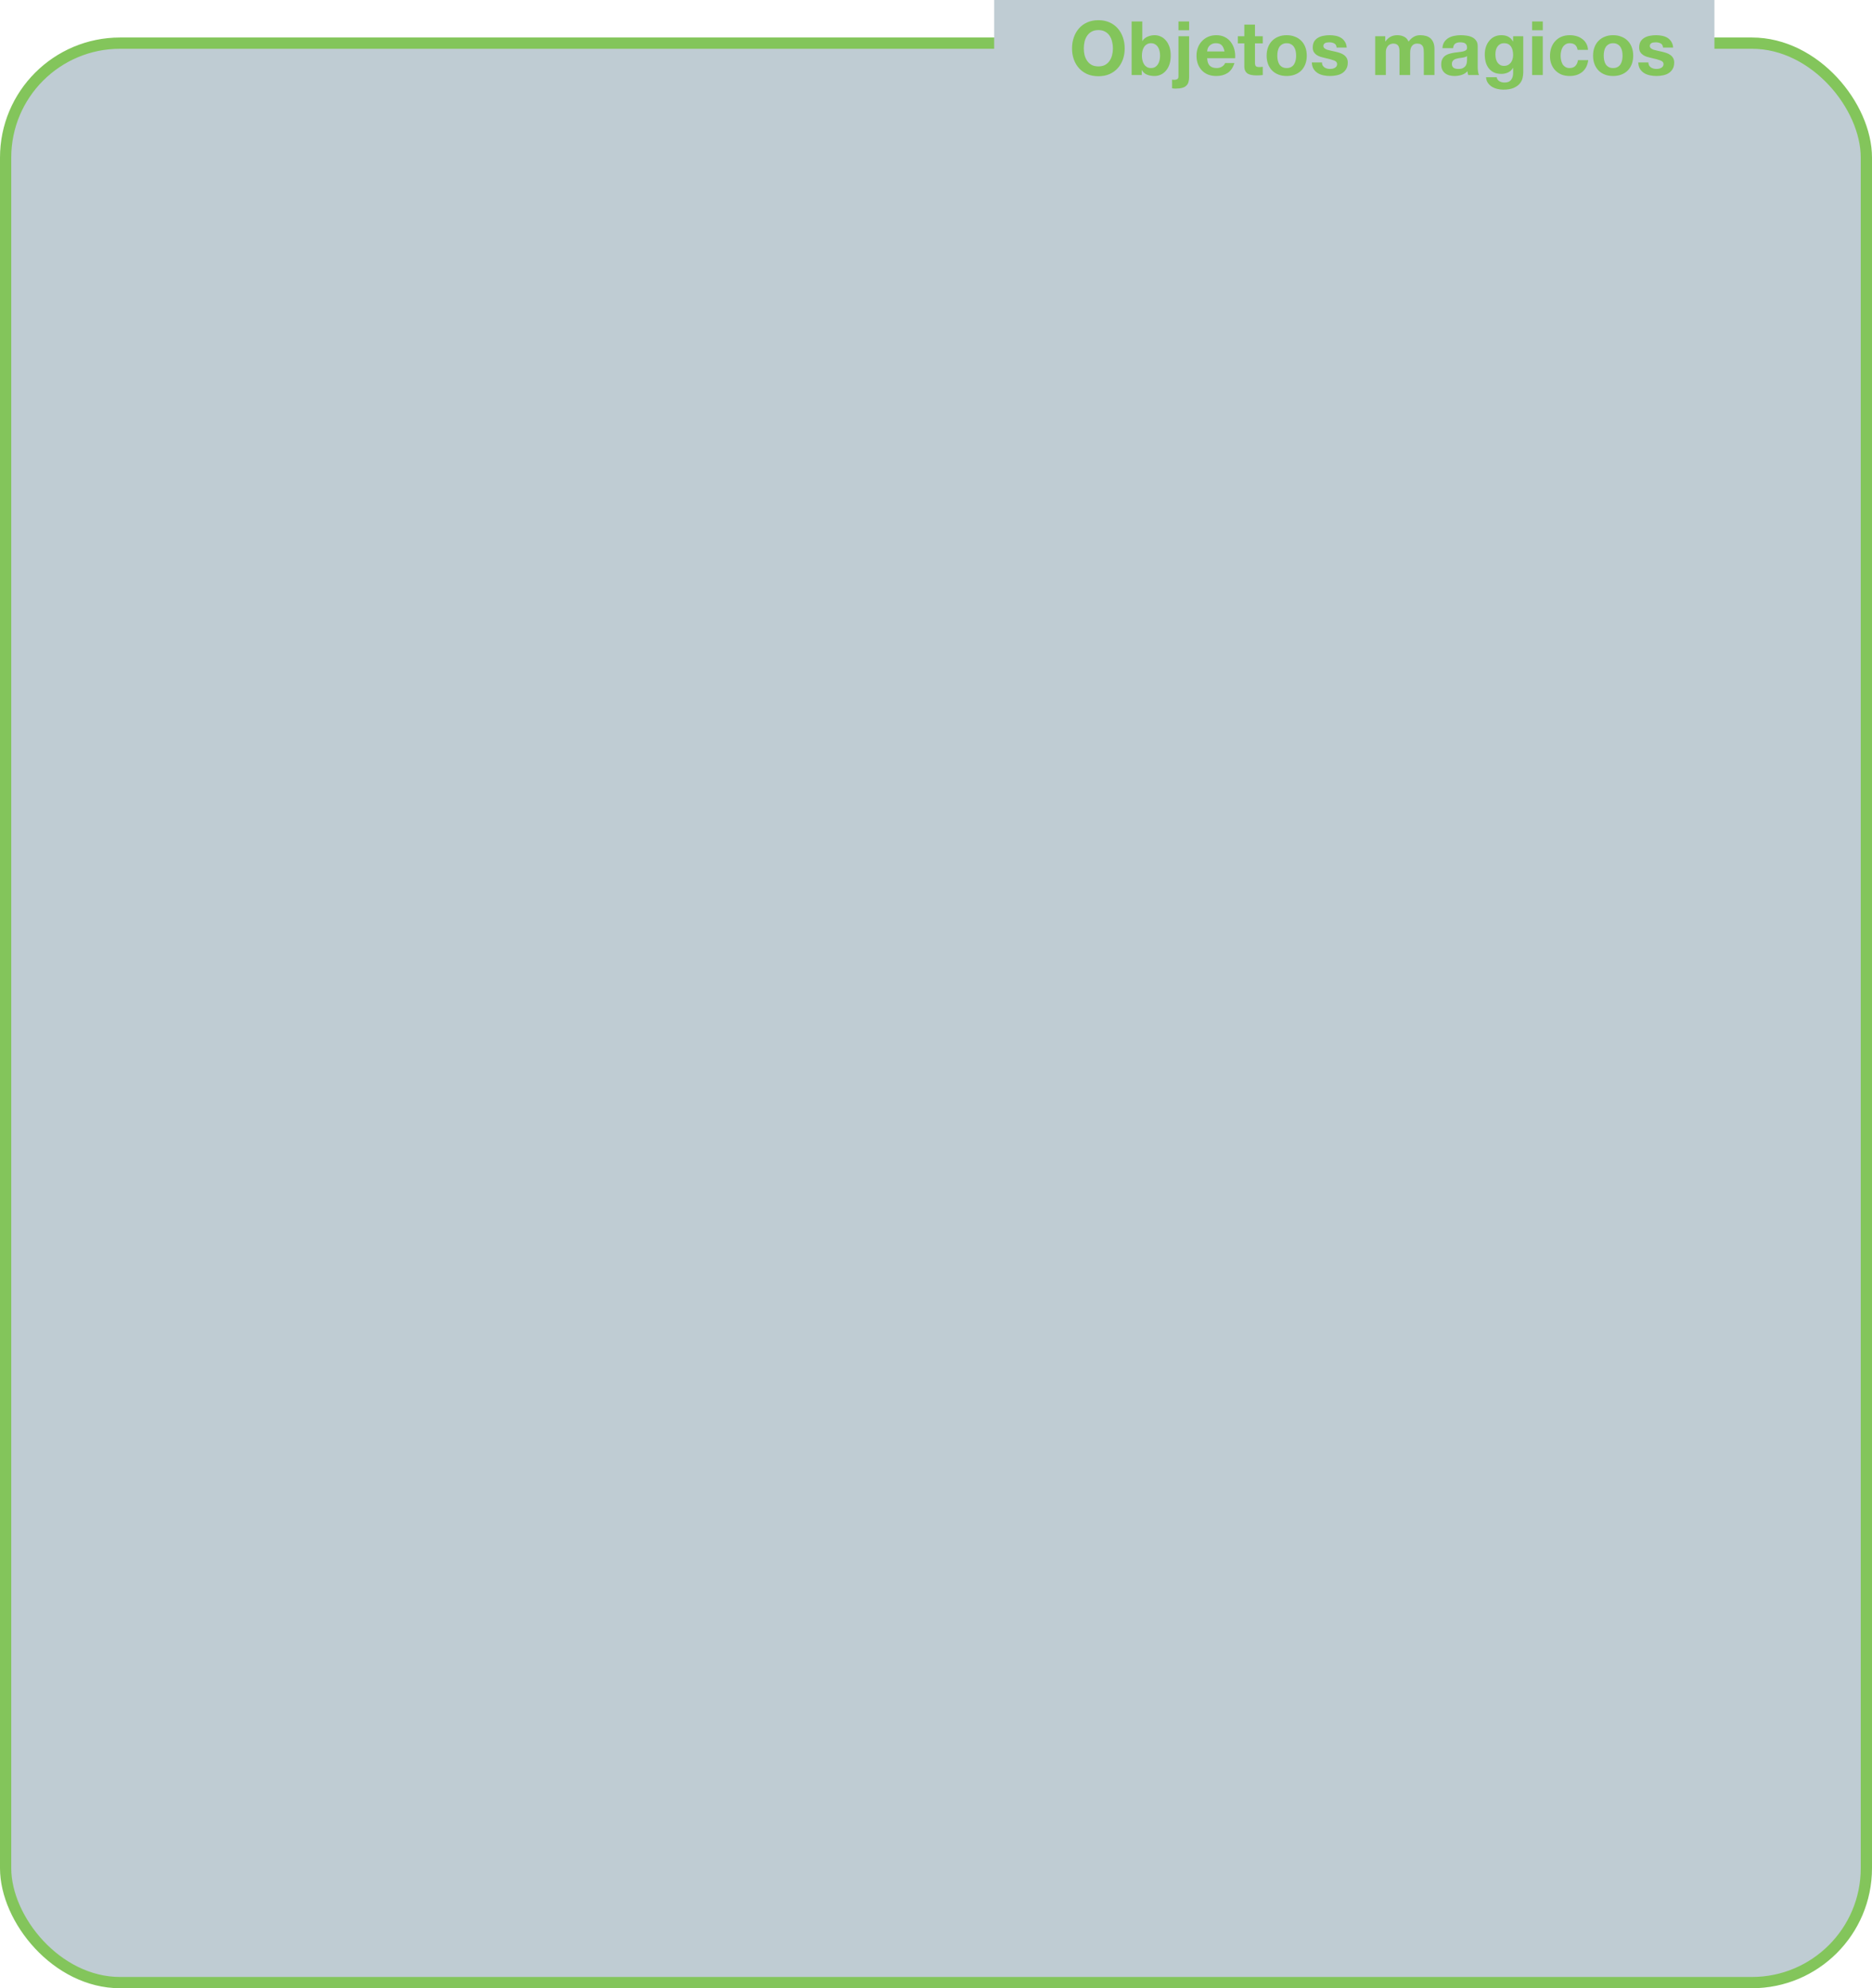 <svg width="499" height="530" viewBox="0 0 499 530" fill="none" xmlns="http://www.w3.org/2000/svg">
<rect x="1.5" y="11.5" width="496" height="517" rx="30.5" fill="#BFCCD3" stroke="#83C55B" stroke-width="3"/>
<rect x="265" width="192" height="23" fill="#BFCCD3"/>
<path d="M288.9 12.92C288.9 12.293 288.967 11.687 289.1 11.1C289.247 10.513 289.473 9.993 289.78 9.54C290.087 9.073 290.487 8.707 290.98 8.44C291.473 8.16 292.073 8.02 292.78 8.02C293.487 8.02 294.087 8.16 294.58 8.44C295.073 8.707 295.473 9.073 295.78 9.54C296.087 9.993 296.307 10.513 296.44 11.1C296.587 11.687 296.66 12.293 296.66 12.92C296.66 13.52 296.587 14.107 296.44 14.68C296.307 15.24 296.087 15.747 295.78 16.2C295.473 16.653 295.073 17.02 294.58 17.3C294.087 17.567 293.487 17.7 292.78 17.7C292.073 17.7 291.473 17.567 290.98 17.3C290.487 17.02 290.087 16.653 289.78 16.2C289.473 15.747 289.247 15.24 289.1 14.68C288.967 14.107 288.9 13.52 288.9 12.92ZM285.76 12.92C285.76 13.96 285.92 14.933 286.24 15.84C286.56 16.733 287.02 17.513 287.62 18.18C288.22 18.847 288.953 19.373 289.82 19.76C290.7 20.133 291.687 20.32 292.78 20.32C293.887 20.32 294.873 20.133 295.74 19.76C296.607 19.373 297.34 18.847 297.94 18.18C298.54 17.513 299 16.733 299.32 15.84C299.64 14.933 299.8 13.96 299.8 12.92C299.8 11.853 299.64 10.867 299.32 9.96C299 9.04 298.54 8.24 297.94 7.56C297.34 6.88 296.607 6.347 295.74 5.96C294.873 5.573 293.887 5.38 292.78 5.38C291.687 5.38 290.7 5.573 289.82 5.96C288.953 6.347 288.22 6.88 287.62 7.56C287.02 8.24 286.56 9.04 286.24 9.96C285.92 10.867 285.76 11.853 285.76 12.92ZM309.226 14.84C309.226 15.267 309.18 15.68 309.086 16.08C308.993 16.48 308.846 16.833 308.646 17.14C308.446 17.447 308.193 17.693 307.886 17.88C307.593 18.053 307.233 18.14 306.806 18.14C306.393 18.14 306.033 18.053 305.726 17.88C305.42 17.693 305.166 17.447 304.966 17.14C304.766 16.833 304.62 16.48 304.526 16.08C304.433 15.68 304.386 15.267 304.386 14.84C304.386 14.4 304.433 13.98 304.526 13.58C304.62 13.18 304.766 12.827 304.966 12.52C305.166 12.213 305.42 11.973 305.726 11.8C306.033 11.613 306.393 11.52 306.806 11.52C307.233 11.52 307.593 11.613 307.886 11.8C308.193 11.973 308.446 12.213 308.646 12.52C308.846 12.827 308.993 13.18 309.086 13.58C309.18 13.98 309.226 14.4 309.226 14.84ZM301.646 5.72V20H304.346V18.68H304.386C304.693 19.253 305.146 19.66 305.746 19.9C306.346 20.14 307.026 20.26 307.786 20.26C308.306 20.26 308.82 20.153 309.326 19.94C309.833 19.727 310.286 19.4 310.686 18.96C311.1 18.52 311.433 17.96 311.686 17.28C311.94 16.587 312.066 15.767 312.066 14.82C312.066 13.873 311.94 13.06 311.686 12.38C311.433 11.687 311.1 11.12 310.686 10.68C310.286 10.24 309.833 9.913 309.326 9.7C308.82 9.487 308.306 9.38 307.786 9.38C307.146 9.38 306.526 9.507 305.926 9.76C305.34 10 304.873 10.387 304.526 10.92H304.486V5.72H301.646ZM316.973 8.06V5.72H314.133V8.06H316.973ZM312.433 21.2V23.54C312.7 23.593 313 23.62 313.333 23.62C314.053 23.62 314.646 23.553 315.113 23.42C315.58 23.3 315.946 23.107 316.213 22.84C316.493 22.587 316.686 22.267 316.793 21.88C316.913 21.493 316.973 21.033 316.973 20.5V9.66H314.133V20.36C314.133 20.747 314.02 20.993 313.793 21.1C313.58 21.22 313.326 21.28 313.033 21.28C312.78 21.28 312.58 21.253 312.433 21.2ZM326.399 13.72H321.779C321.793 13.52 321.833 13.293 321.899 13.04C321.979 12.787 322.106 12.547 322.279 12.32C322.466 12.093 322.706 11.907 322.999 11.76C323.306 11.6 323.686 11.52 324.139 11.52C324.833 11.52 325.346 11.707 325.679 12.08C326.026 12.453 326.266 13 326.399 13.72ZM321.779 15.52H329.239C329.293 14.72 329.226 13.953 329.039 13.22C328.853 12.487 328.546 11.833 328.119 11.26C327.706 10.687 327.173 10.233 326.519 9.9C325.866 9.553 325.099 9.38 324.219 9.38C323.433 9.38 322.713 9.52 322.059 9.8C321.419 10.08 320.866 10.467 320.399 10.96C319.933 11.44 319.573 12.013 319.319 12.68C319.066 13.347 318.939 14.067 318.939 14.84C318.939 15.64 319.059 16.373 319.299 17.04C319.553 17.707 319.906 18.28 320.359 18.76C320.813 19.24 321.366 19.613 322.019 19.88C322.673 20.133 323.406 20.26 324.219 20.26C325.393 20.26 326.393 19.993 327.219 19.46C328.046 18.927 328.659 18.04 329.059 16.8H326.559C326.466 17.12 326.213 17.427 325.799 17.72C325.386 18 324.893 18.14 324.319 18.14C323.519 18.14 322.906 17.933 322.479 17.52C322.053 17.107 321.819 16.44 321.779 15.52ZM334.524 9.66V6.56H331.684V9.66H329.964V11.56H331.684V17.66C331.684 18.18 331.77 18.6 331.944 18.92C332.117 19.24 332.35 19.487 332.644 19.66C332.95 19.833 333.297 19.947 333.684 20C334.084 20.067 334.504 20.1 334.944 20.1C335.224 20.1 335.51 20.093 335.804 20.08C336.097 20.067 336.364 20.04 336.604 20V17.8C336.47 17.827 336.33 17.847 336.184 17.86C336.037 17.873 335.884 17.88 335.724 17.88C335.244 17.88 334.924 17.8 334.764 17.64C334.604 17.48 334.524 17.16 334.524 16.68V11.56H336.604V9.66H334.524ZM340.475 14.84C340.475 14.427 340.515 14.02 340.595 13.62C340.675 13.22 340.808 12.867 340.995 12.56C341.195 12.253 341.455 12.007 341.775 11.82C342.095 11.62 342.495 11.52 342.975 11.52C343.455 11.52 343.855 11.62 344.175 11.82C344.508 12.007 344.768 12.253 344.955 12.56C345.155 12.867 345.295 13.22 345.375 13.62C345.455 14.02 345.495 14.427 345.495 14.84C345.495 15.253 345.455 15.66 345.375 16.06C345.295 16.447 345.155 16.8 344.955 17.12C344.768 17.427 344.508 17.673 344.175 17.86C343.855 18.047 343.455 18.14 342.975 18.14C342.495 18.14 342.095 18.047 341.775 17.86C341.455 17.673 341.195 17.427 340.995 17.12C340.808 16.8 340.675 16.447 340.595 16.06C340.515 15.66 340.475 15.253 340.475 14.84ZM337.635 14.84C337.635 15.667 337.762 16.413 338.015 17.08C338.268 17.747 338.628 18.32 339.095 18.8C339.562 19.267 340.122 19.627 340.775 19.88C341.428 20.133 342.162 20.26 342.975 20.26C343.788 20.26 344.522 20.133 345.175 19.88C345.842 19.627 346.408 19.267 346.875 18.8C347.342 18.32 347.702 17.747 347.955 17.08C348.208 16.413 348.335 15.667 348.335 14.84C348.335 14.013 348.208 13.267 347.955 12.6C347.702 11.92 347.342 11.347 346.875 10.88C346.408 10.4 345.842 10.033 345.175 9.78C344.522 9.513 343.788 9.38 342.975 9.38C342.162 9.38 341.428 9.513 340.775 9.78C340.122 10.033 339.562 10.4 339.095 10.88C338.628 11.347 338.268 11.92 338.015 12.6C337.762 13.267 337.635 14.013 337.635 14.84ZM352.382 16.64H349.682C349.708 17.333 349.862 17.913 350.142 18.38C350.435 18.833 350.802 19.2 351.242 19.48C351.695 19.76 352.208 19.96 352.782 20.08C353.355 20.2 353.942 20.26 354.542 20.26C355.128 20.26 355.702 20.2 356.262 20.08C356.835 19.973 357.342 19.78 357.782 19.5C358.222 19.22 358.575 18.853 358.842 18.4C359.122 17.933 359.262 17.36 359.262 16.68C359.262 16.2 359.168 15.8 358.982 15.48C358.795 15.147 358.548 14.873 358.242 14.66C357.935 14.433 357.582 14.253 357.182 14.12C356.795 13.987 356.395 13.873 355.982 13.78C355.582 13.687 355.188 13.6 354.802 13.52C354.415 13.44 354.068 13.353 353.762 13.26C353.468 13.153 353.228 13.02 353.042 12.86C352.855 12.7 352.762 12.493 352.762 12.24C352.762 12.027 352.815 11.86 352.922 11.74C353.028 11.607 353.155 11.507 353.302 11.44C353.462 11.373 353.635 11.333 353.822 11.32C354.008 11.293 354.182 11.28 354.342 11.28C354.848 11.28 355.288 11.38 355.662 11.58C356.035 11.767 356.242 12.133 356.282 12.68H358.982C358.928 12.04 358.762 11.513 358.482 11.1C358.215 10.673 357.875 10.333 357.462 10.08C357.048 9.827 356.575 9.647 356.042 9.54C355.522 9.433 354.982 9.38 354.422 9.38C353.862 9.38 353.315 9.433 352.782 9.54C352.248 9.633 351.768 9.807 351.342 10.06C350.915 10.3 350.568 10.633 350.302 11.06C350.048 11.487 349.922 12.033 349.922 12.7C349.922 13.153 350.015 13.54 350.202 13.86C350.388 14.167 350.635 14.427 350.942 14.64C351.248 14.84 351.595 15.007 351.982 15.14C352.382 15.26 352.788 15.367 353.202 15.46C354.215 15.673 355.002 15.887 355.562 16.1C356.135 16.313 356.422 16.633 356.422 17.06C356.422 17.313 356.362 17.527 356.242 17.7C356.122 17.86 355.968 17.993 355.782 18.1C355.608 18.193 355.408 18.267 355.182 18.32C354.968 18.36 354.762 18.38 354.562 18.38C354.282 18.38 354.008 18.347 353.742 18.28C353.488 18.213 353.262 18.113 353.062 17.98C352.862 17.833 352.695 17.653 352.562 17.44C352.442 17.213 352.382 16.947 352.382 16.64ZM366.57 9.66V20H369.41V14C369.41 13.493 369.483 13.087 369.63 12.78C369.777 12.46 369.95 12.22 370.15 12.06C370.363 11.887 370.577 11.773 370.79 11.72C371.017 11.653 371.197 11.62 371.33 11.62C371.783 11.62 372.123 11.7 372.35 11.86C372.59 12.007 372.757 12.207 372.85 12.46C372.957 12.713 373.017 12.993 373.03 13.3C373.043 13.593 373.05 13.893 373.05 14.2V20H375.89V14.24C375.89 13.92 375.91 13.607 375.95 13.3C376.003 12.98 376.097 12.7 376.23 12.46C376.377 12.207 376.57 12.007 376.81 11.86C377.063 11.7 377.39 11.62 377.79 11.62C378.19 11.62 378.503 11.687 378.73 11.82C378.97 11.953 379.15 12.133 379.27 12.36C379.39 12.587 379.463 12.853 379.49 13.16C379.517 13.467 379.53 13.793 379.53 14.14V20H382.37V13.08C382.37 12.413 382.277 11.847 382.09 11.38C381.903 10.9 381.643 10.513 381.31 10.22C380.977 9.927 380.577 9.713 380.11 9.58C379.643 9.447 379.137 9.38 378.59 9.38C377.87 9.38 377.243 9.553 376.71 9.9C376.19 10.247 375.777 10.647 375.47 11.1C375.19 10.46 374.777 10.013 374.23 9.76C373.697 9.507 373.103 9.38 372.45 9.38C371.77 9.38 371.163 9.527 370.63 9.82C370.11 10.113 369.663 10.527 369.29 11.06H369.25V9.66H366.57ZM384.495 12.84C384.535 12.173 384.702 11.62 384.995 11.18C385.288 10.74 385.662 10.387 386.115 10.12C386.568 9.853 387.075 9.667 387.635 9.56C388.208 9.44 388.782 9.38 389.355 9.38C389.875 9.38 390.402 9.42 390.935 9.5C391.468 9.567 391.955 9.707 392.395 9.92C392.835 10.133 393.195 10.433 393.475 10.82C393.755 11.193 393.895 11.693 393.895 12.32V17.7C393.895 18.167 393.922 18.613 393.975 19.04C394.028 19.467 394.122 19.787 394.255 20H391.375C391.322 19.84 391.275 19.68 391.235 19.52C391.208 19.347 391.188 19.173 391.175 19C390.722 19.467 390.188 19.793 389.575 19.98C388.962 20.167 388.335 20.26 387.695 20.26C387.202 20.26 386.742 20.2 386.315 20.08C385.888 19.96 385.515 19.773 385.195 19.52C384.875 19.267 384.622 18.947 384.435 18.56C384.262 18.173 384.175 17.713 384.175 17.18C384.175 16.593 384.275 16.113 384.475 15.74C384.688 15.353 384.955 15.047 385.275 14.82C385.608 14.593 385.982 14.427 386.395 14.32C386.822 14.2 387.248 14.107 387.675 14.04C388.102 13.973 388.522 13.92 388.935 13.88C389.348 13.84 389.715 13.78 390.035 13.7C390.355 13.62 390.608 13.507 390.795 13.36C390.982 13.2 391.068 12.973 391.055 12.68C391.055 12.373 391.002 12.133 390.895 11.96C390.802 11.773 390.668 11.633 390.495 11.54C390.335 11.433 390.142 11.367 389.915 11.34C389.702 11.3 389.468 11.28 389.215 11.28C388.655 11.28 388.215 11.4 387.895 11.64C387.575 11.88 387.388 12.28 387.335 12.84H384.495ZM391.055 14.94C390.935 15.047 390.782 15.133 390.595 15.2C390.422 15.253 390.228 15.3 390.015 15.34C389.815 15.38 389.602 15.413 389.375 15.44C389.148 15.467 388.922 15.5 388.695 15.54C388.482 15.58 388.268 15.633 388.055 15.7C387.855 15.767 387.675 15.86 387.515 15.98C387.368 16.087 387.248 16.227 387.155 16.4C387.062 16.573 387.015 16.793 387.015 17.06C387.015 17.313 387.062 17.527 387.155 17.7C387.248 17.873 387.375 18.013 387.535 18.12C387.695 18.213 387.882 18.28 388.095 18.32C388.308 18.36 388.528 18.38 388.755 18.38C389.315 18.38 389.748 18.287 390.055 18.1C390.362 17.913 390.588 17.693 390.735 17.44C390.882 17.173 390.968 16.907 390.995 16.64C391.035 16.373 391.055 16.16 391.055 16V14.94ZM400.92 17.56C400.48 17.56 400.113 17.467 399.82 17.28C399.526 17.093 399.286 16.853 399.1 16.56C398.926 16.267 398.8 15.94 398.72 15.58C398.653 15.207 398.62 14.833 398.62 14.46C398.62 14.073 398.66 13.707 398.74 13.36C398.833 13 398.973 12.687 399.16 12.42C399.36 12.14 399.6 11.92 399.88 11.76C400.173 11.6 400.52 11.52 400.92 11.52C401.386 11.52 401.773 11.607 402.08 11.78C402.386 11.953 402.633 12.187 402.82 12.48C403.006 12.773 403.14 13.113 403.22 13.5C403.3 13.873 403.34 14.273 403.34 14.7C403.34 15.073 403.286 15.433 403.18 15.78C403.086 16.113 402.94 16.413 402.74 16.68C402.54 16.947 402.286 17.16 401.98 17.32C401.673 17.48 401.32 17.56 400.92 17.56ZM406.04 19.34V9.66H403.34V11.04H403.3C402.953 10.44 402.52 10.013 402 9.76C401.493 9.507 400.9 9.38 400.22 9.38C399.5 9.38 398.86 9.52 398.3 9.8C397.753 10.08 397.293 10.46 396.92 10.94C396.546 11.407 396.26 11.953 396.06 12.58C395.873 13.193 395.78 13.833 395.78 14.5C395.78 15.207 395.86 15.88 396.02 16.52C396.193 17.147 396.46 17.7 396.82 18.18C397.18 18.647 397.64 19.02 398.2 19.3C398.76 19.567 399.426 19.7 400.2 19.7C400.826 19.7 401.42 19.573 401.98 19.32C402.553 19.053 402.993 18.647 403.3 18.1H403.34V19.46C403.353 20.193 403.173 20.8 402.8 21.28C402.44 21.76 401.86 22 401.06 22C400.553 22 400.106 21.893 399.72 21.68C399.333 21.48 399.073 21.113 398.94 20.58H396.12C396.16 21.167 396.32 21.667 396.6 22.08C396.893 22.507 397.253 22.853 397.68 23.12C398.12 23.387 398.6 23.58 399.12 23.7C399.653 23.833 400.173 23.9 400.68 23.9C401.866 23.9 402.813 23.74 403.52 23.42C404.226 23.1 404.766 22.707 405.14 22.24C405.513 21.787 405.753 21.293 405.86 20.76C405.98 20.227 406.04 19.753 406.04 19.34ZM411.246 8.06V5.72H408.406V8.06H411.246ZM408.406 9.66V20H411.246V9.66H408.406ZM420.522 13.3H423.302C423.262 12.633 423.102 12.06 422.822 11.58C422.542 11.087 422.176 10.68 421.722 10.36C421.282 10.027 420.776 9.78 420.202 9.62C419.642 9.46 419.056 9.38 418.442 9.38C417.602 9.38 416.856 9.52 416.202 9.8C415.549 10.08 414.996 10.473 414.542 10.98C414.089 11.473 413.742 12.067 413.502 12.76C413.276 13.44 413.162 14.18 413.162 14.98C413.162 15.753 413.289 16.467 413.542 17.12C413.796 17.76 414.149 18.313 414.602 18.78C415.056 19.247 415.602 19.613 416.242 19.88C416.896 20.133 417.609 20.26 418.382 20.26C419.756 20.26 420.882 19.9 421.762 19.18C422.642 18.46 423.176 17.413 423.362 16.04H420.622C420.529 16.68 420.296 17.193 419.922 17.58C419.562 17.953 419.042 18.14 418.362 18.14C417.922 18.14 417.549 18.04 417.242 17.84C416.936 17.64 416.689 17.387 416.502 17.08C416.329 16.76 416.202 16.407 416.122 16.02C416.042 15.633 416.002 15.253 416.002 14.88C416.002 14.493 416.042 14.107 416.122 13.72C416.202 13.32 416.336 12.96 416.522 12.64C416.722 12.307 416.976 12.04 417.282 11.84C417.589 11.627 417.969 11.52 418.422 11.52C419.636 11.52 420.336 12.113 420.522 13.3ZM427.487 14.84C427.487 14.427 427.527 14.02 427.607 13.62C427.687 13.22 427.82 12.867 428.007 12.56C428.207 12.253 428.467 12.007 428.787 11.82C429.107 11.62 429.507 11.52 429.987 11.52C430.467 11.52 430.867 11.62 431.187 11.82C431.52 12.007 431.78 12.253 431.967 12.56C432.167 12.867 432.307 13.22 432.387 13.62C432.467 14.02 432.507 14.427 432.507 14.84C432.507 15.253 432.467 15.66 432.387 16.06C432.307 16.447 432.167 16.8 431.967 17.12C431.78 17.427 431.52 17.673 431.187 17.86C430.867 18.047 430.467 18.14 429.987 18.14C429.507 18.14 429.107 18.047 428.787 17.86C428.467 17.673 428.207 17.427 428.007 17.12C427.82 16.8 427.687 16.447 427.607 16.06C427.527 15.66 427.487 15.253 427.487 14.84ZM424.647 14.84C424.647 15.667 424.773 16.413 425.027 17.08C425.28 17.747 425.64 18.32 426.107 18.8C426.573 19.267 427.133 19.627 427.787 19.88C428.44 20.133 429.173 20.26 429.987 20.26C430.8 20.26 431.533 20.133 432.187 19.88C432.853 19.627 433.42 19.267 433.887 18.8C434.353 18.32 434.713 17.747 434.967 17.08C435.22 16.413 435.347 15.667 435.347 14.84C435.347 14.013 435.22 13.267 434.967 12.6C434.713 11.92 434.353 11.347 433.887 10.88C433.42 10.4 432.853 10.033 432.187 9.78C431.533 9.513 430.8 9.38 429.987 9.38C429.173 9.38 428.44 9.513 427.787 9.78C427.133 10.033 426.573 10.4 426.107 10.88C425.64 11.347 425.28 11.92 425.027 12.6C424.773 13.267 424.647 14.013 424.647 14.84ZM439.393 16.64H436.693C436.72 17.333 436.873 17.913 437.153 18.38C437.447 18.833 437.813 19.2 438.253 19.48C438.707 19.76 439.22 19.96 439.793 20.08C440.367 20.2 440.953 20.26 441.553 20.26C442.14 20.26 442.713 20.2 443.273 20.08C443.847 19.973 444.353 19.78 444.793 19.5C445.233 19.22 445.587 18.853 445.853 18.4C446.133 17.933 446.273 17.36 446.273 16.68C446.273 16.2 446.18 15.8 445.993 15.48C445.807 15.147 445.56 14.873 445.253 14.66C444.947 14.433 444.593 14.253 444.193 14.12C443.807 13.987 443.407 13.873 442.993 13.78C442.593 13.687 442.2 13.6 441.813 13.52C441.427 13.44 441.08 13.353 440.773 13.26C440.48 13.153 440.24 13.02 440.053 12.86C439.867 12.7 439.773 12.493 439.773 12.24C439.773 12.027 439.827 11.86 439.933 11.74C440.04 11.607 440.167 11.507 440.313 11.44C440.473 11.373 440.647 11.333 440.833 11.32C441.02 11.293 441.193 11.28 441.353 11.28C441.86 11.28 442.3 11.38 442.673 11.58C443.047 11.767 443.253 12.133 443.293 12.68H445.993C445.94 12.04 445.773 11.513 445.493 11.1C445.227 10.673 444.887 10.333 444.473 10.08C444.06 9.827 443.587 9.647 443.053 9.54C442.533 9.433 441.993 9.38 441.433 9.38C440.873 9.38 440.327 9.433 439.793 9.54C439.26 9.633 438.78 9.807 438.353 10.06C437.927 10.3 437.58 10.633 437.313 11.06C437.06 11.487 436.933 12.033 436.933 12.7C436.933 13.153 437.027 13.54 437.213 13.86C437.4 14.167 437.647 14.427 437.953 14.64C438.26 14.84 438.607 15.007 438.993 15.14C439.393 15.26 439.8 15.367 440.213 15.46C441.227 15.673 442.013 15.887 442.573 16.1C443.147 16.313 443.433 16.633 443.433 17.06C443.433 17.313 443.373 17.527 443.253 17.7C443.133 17.86 442.98 17.993 442.793 18.1C442.62 18.193 442.42 18.267 442.193 18.32C441.98 18.36 441.773 18.38 441.573 18.38C441.293 18.38 441.02 18.347 440.753 18.28C440.5 18.213 440.273 18.113 440.073 17.98C439.873 17.833 439.707 17.653 439.573 17.44C439.453 17.213 439.393 16.947 439.393 16.64Z" fill="#83C55B"/>
</svg>
